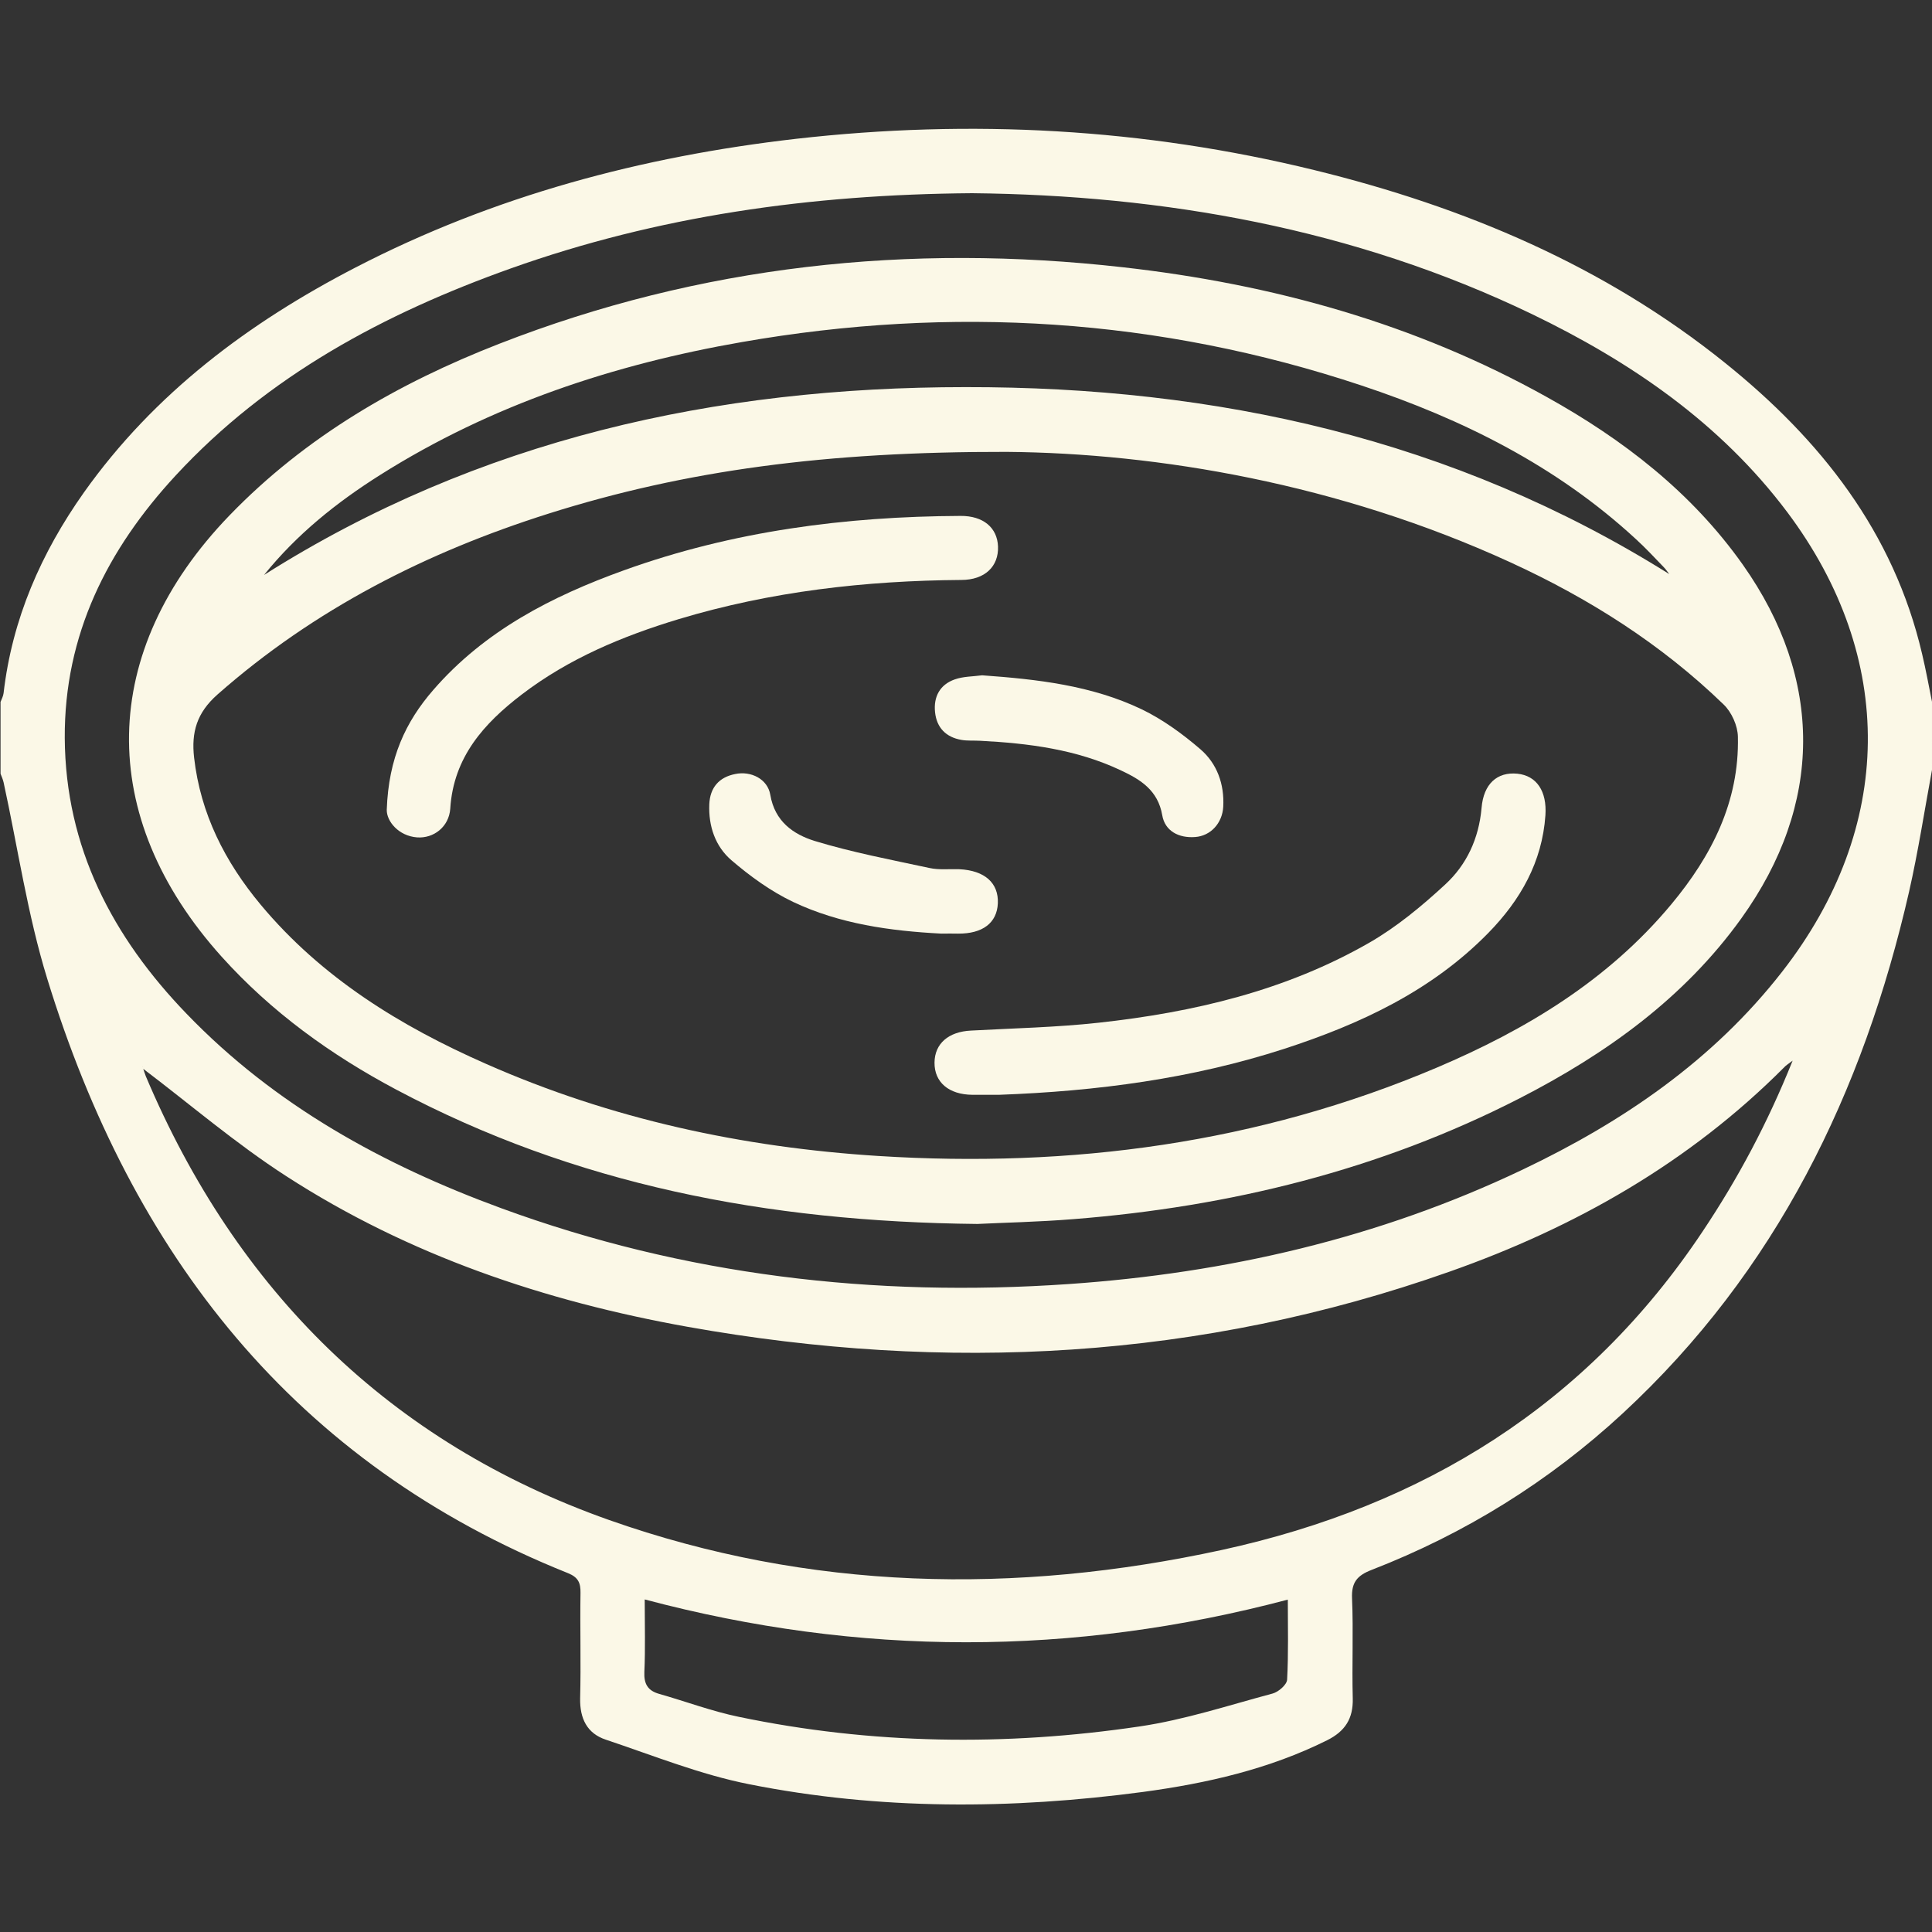 <?xml version="1.0" encoding="utf-8"?>
<!-- Generator: Adobe Illustrator 24.3.0, SVG Export Plug-In . SVG Version: 6.00 Build 0)  -->
<svg version="1.1" id="Слой_1" xmlns="http://www.w3.org/2000/svg" xmlns:xlink="http://www.w3.org/1999/xlink" x="0px" y="0px"
	 viewBox="0 0 1080 1080" style="enable-background:new 0 0 1080 1080;" xml:space="preserve">
<rect x="0" y="0" width="1080" height="1080" fill="#333333" stroke="none"/>
<style type="text/css">
	.st0{fill:#FBF8E7;}
</style>
<g>
	<path class="st0" d="M1080,430.4c-4.2,22.7-7.7,45.5-12.8,68c-25.7,112.4-74.3,212.3-160.1,291.7c-41.2,38.1-88.1,67.2-140.4,87.5
		c-8,3.1-11.3,6.9-10.9,15.9c0.8,18.6-0.1,37.2,0.4,55.9c0.3,11.3-4.3,18.4-14.3,23.4c-32.5,16.2-67.4,24.1-102.9,28.9
		c-73.6,9.8-147.3,10.2-220.2-4.3c-27.3-5.4-53.5-16-80.1-24.9c-10.6-3.5-14.6-11.9-14.4-23.1c0.5-19.7-0.1-39.4,0.2-59
		c0.1-5.6-1.3-8.7-7-11C164.2,818,73.7,701,26.4,547.1C15.4,511.4,10,474,2,437.3c-0.4-1.7-1.1-3.2-1.7-4.8c0-13.4,0-26.7,0-40.1
		c0.6-1.6,1.5-3.2,1.7-4.9c4.8-41.5,21-78.4,44.9-112.2c39.4-55.5,92.2-94.9,151.9-125.8c77.3-40,159.9-62,246.2-71.9
		c97.7-11.1,194.3-5.9,289.8,17.5c83.7,20.5,162,53.4,229.7,107.9c53.2,42.8,94.1,94.4,110,162.7c2.1,8.8,3.7,17.7,5.5,26.6
		C1080,405.1,1080,417.8,1080,430.4z M1002.1,592.9c-2.8,2.1-3.9,2.8-4.7,3.7c-53.1,53.3-116.8,89.5-187.2,114.3
		c-139,49.1-281.3,56.6-425.8,30.8c-79.8-14.3-155.8-39.9-224.2-84.1c-28.4-18.3-54.3-40.6-80.5-60.4c0.3-1.8,0-1.1,0.1-0.6
		c0.5,1.7,1.1,3.3,1.7,5c50.7,119.9,136.3,204.7,259,248.1c111.9,39.5,226.9,41.9,342.7,16.7c112.6-24.6,203.9-81,268.5-177.9
		C971.5,658.9,988.1,627.8,1002.1,592.9z M543.4,108c-90.6,0.7-175.8,12.8-258,42.1C214.8,175.3,149.8,210,98.2,265.8
		c-38.2,41.3-62.3,89-62,146.8c0.4,61.1,26.7,111.2,68.1,154.1c49.3,51.2,109.9,84.5,175.9,108.7c102.5,37.6,208.5,49.9,317.1,42.4
		c88.4-6.1,173.5-25.7,253.7-63.9c56.1-26.7,106.6-61.1,145.3-110.8c62.7-80.5,63.9-175.3,2.8-256.8c-37.4-49.8-87.4-84-142.7-110.7
		C756.5,127.5,650,109.1,543.4,108z M719.9,894.2C599.6,926,480.4,926,360.4,894.1c0,14.6,0.4,27.6-0.2,40.5
		c-0.3,6.7,1.9,10.5,8.3,12.3c14.8,4.2,29.4,9.7,44.4,12.8c74.3,15.5,149.2,16.5,224.1,5.4c25.2-3.7,49.7-11.8,74.4-18.4
		c3.3-0.9,7.9-4.9,8.1-7.7C720.3,924.4,719.9,909.8,719.9,894.2z"/>
	<path class="st0" d="M546.4,684.2C428.3,683,321.1,662,221.5,609.1c-36.5-19.4-69.8-43.4-97.6-74.3C53.3,456.3,55,364,128.3,288.1
		c42.6-44.1,94.3-73.9,150.7-95.9c112.5-43.9,229.1-56.3,348.7-42.8c83.5,9.4,163.2,31.4,236.9,72.5c42.8,23.8,81,53.3,109.6,93.7
		c45.3,64.1,45,134-0.8,197.8c-32.1,44.7-75.7,75.8-124,100.6c-78.3,40.1-162,60.6-249.3,67.5C580.2,683.1,560.2,683.5,546.4,684.2z
		 M562.7,252.6c-100.7-0.2-179.4,10.3-256,34.5c-68.3,21.6-131,53.4-185.2,101.2c-11.5,10.2-14.6,21-13,35.2
		c3.6,31.5,17.3,58.3,37.2,82.2c34.1,40.9,78.2,68,126.2,89.1c69.8,30.8,143.2,46.6,219.1,51.4c107.7,6.8,212.3-7,312.2-49.4
		c49.9-21.2,95.7-48.8,131-91.2c22.6-27.1,38.1-57.4,37.3-93.7c-0.1-6.2-3.5-13.8-8-18.1c-34.9-33.8-75.4-59.4-119.5-79.6
		C748.4,270.4,647,253.3,562.7,252.6z M933.1,320.9c-1-1.3-1.9-2.7-3.1-3.9c-5.1-5.3-10.1-10.7-15.6-15.7
		c-44.2-40.8-96.8-67-153.3-85.8c-113.3-37.7-229-44.8-346.3-24.3c-71.8,12.5-140.2,35.1-202.3,74.3c-24.4,15.4-46.6,33.2-64.9,55.9
		c119.9-75.9,252.5-105,392.1-105C679.6,216.2,812.3,245.2,933.1,320.9z"/>
	<path class="st0" d="M558.5,612c-4.4,0-9.7,0-14.9,0c-13.2-0.1-21.3-7-21.2-18c0.1-10.7,7.9-17.3,20.4-17.9
		c23.8-1.3,47.7-1.8,71.4-4.4c53-5.8,104.5-17.9,151.2-44.7c15.3-8.8,29.3-20.4,42.4-32.5c12.1-11.1,18.9-25.8,20.4-42.8
		c1.1-13.6,8.8-20.3,20-19.2c10.8,1.1,16.6,9.8,15.7,23.2c-1.8,26.2-14,47.5-31.9,65.8c-31.8,32.5-71.7,51-114.1,64.8
		C666.3,603,613.2,610,558.5,612z"/>
	<path class="st0" d="M216.2,452.7c1-29,10.6-49.3,26-67c28.7-33.1,66.3-52.4,106.6-66.9c60.7-21.9,123.8-30.1,188.1-30.4
		c12.8-0.1,20.6,6.6,21,17.1c0.4,11.1-7.3,18.7-20.6,18.7c-53.6,0.4-106.4,6.4-157.9,21.9c-31.4,9.5-61.4,22-87.7,42.1
		c-21.2,16.2-38.2,35.1-40,63.8c-0.7,10.3-9.4,16.8-18.6,16.1C222.8,467.3,216.1,459.1,216.2,452.7z"/>
	<path class="st0" d="M549,377.5c30.7,2.2,61.2,5.6,89.2,19c11.8,5.7,22.8,13.7,32.8,22.3c9.3,8,13.5,19.5,12.8,32.2
		c-0.5,9.1-7,16.3-15.7,16.9c-9.1,0.7-16.9-3.3-18.4-12.2c-2.4-13.9-12.1-19.9-23-25c-24.9-11.8-51.6-15.2-78.8-16.6
		c-3.5-0.2-7.1,0.1-10.5-0.5c-8.6-1.5-13.8-6.8-14.7-15.5c-0.9-8.6,2.7-15.4,11-18.3C538.4,378.1,543.8,378.2,549,377.5z"/>
	<path class="st0" d="M526.2,521.9c-28.6-1.5-56.8-5.4-82.8-17.7c-12.4-5.9-24-14.3-34.5-23.3c-9-7.7-12.9-19-12.4-31.3
		c0.4-9.3,5.4-15.1,14.4-16.9c8.8-1.9,18.2,2.7,19.7,11.6c2.5,14.9,12.9,22.1,24.8,25.8c21,6.4,42.7,10.5,64.1,15.1
		c5.4,1.2,11.2,0.5,16.8,0.7c14.2,0.7,22,7.7,21.5,19.1c-0.5,10.9-8.5,17-22.2,16.9C532.6,521.8,529.4,521.9,526.2,521.9z"/>
</g>
</svg>
